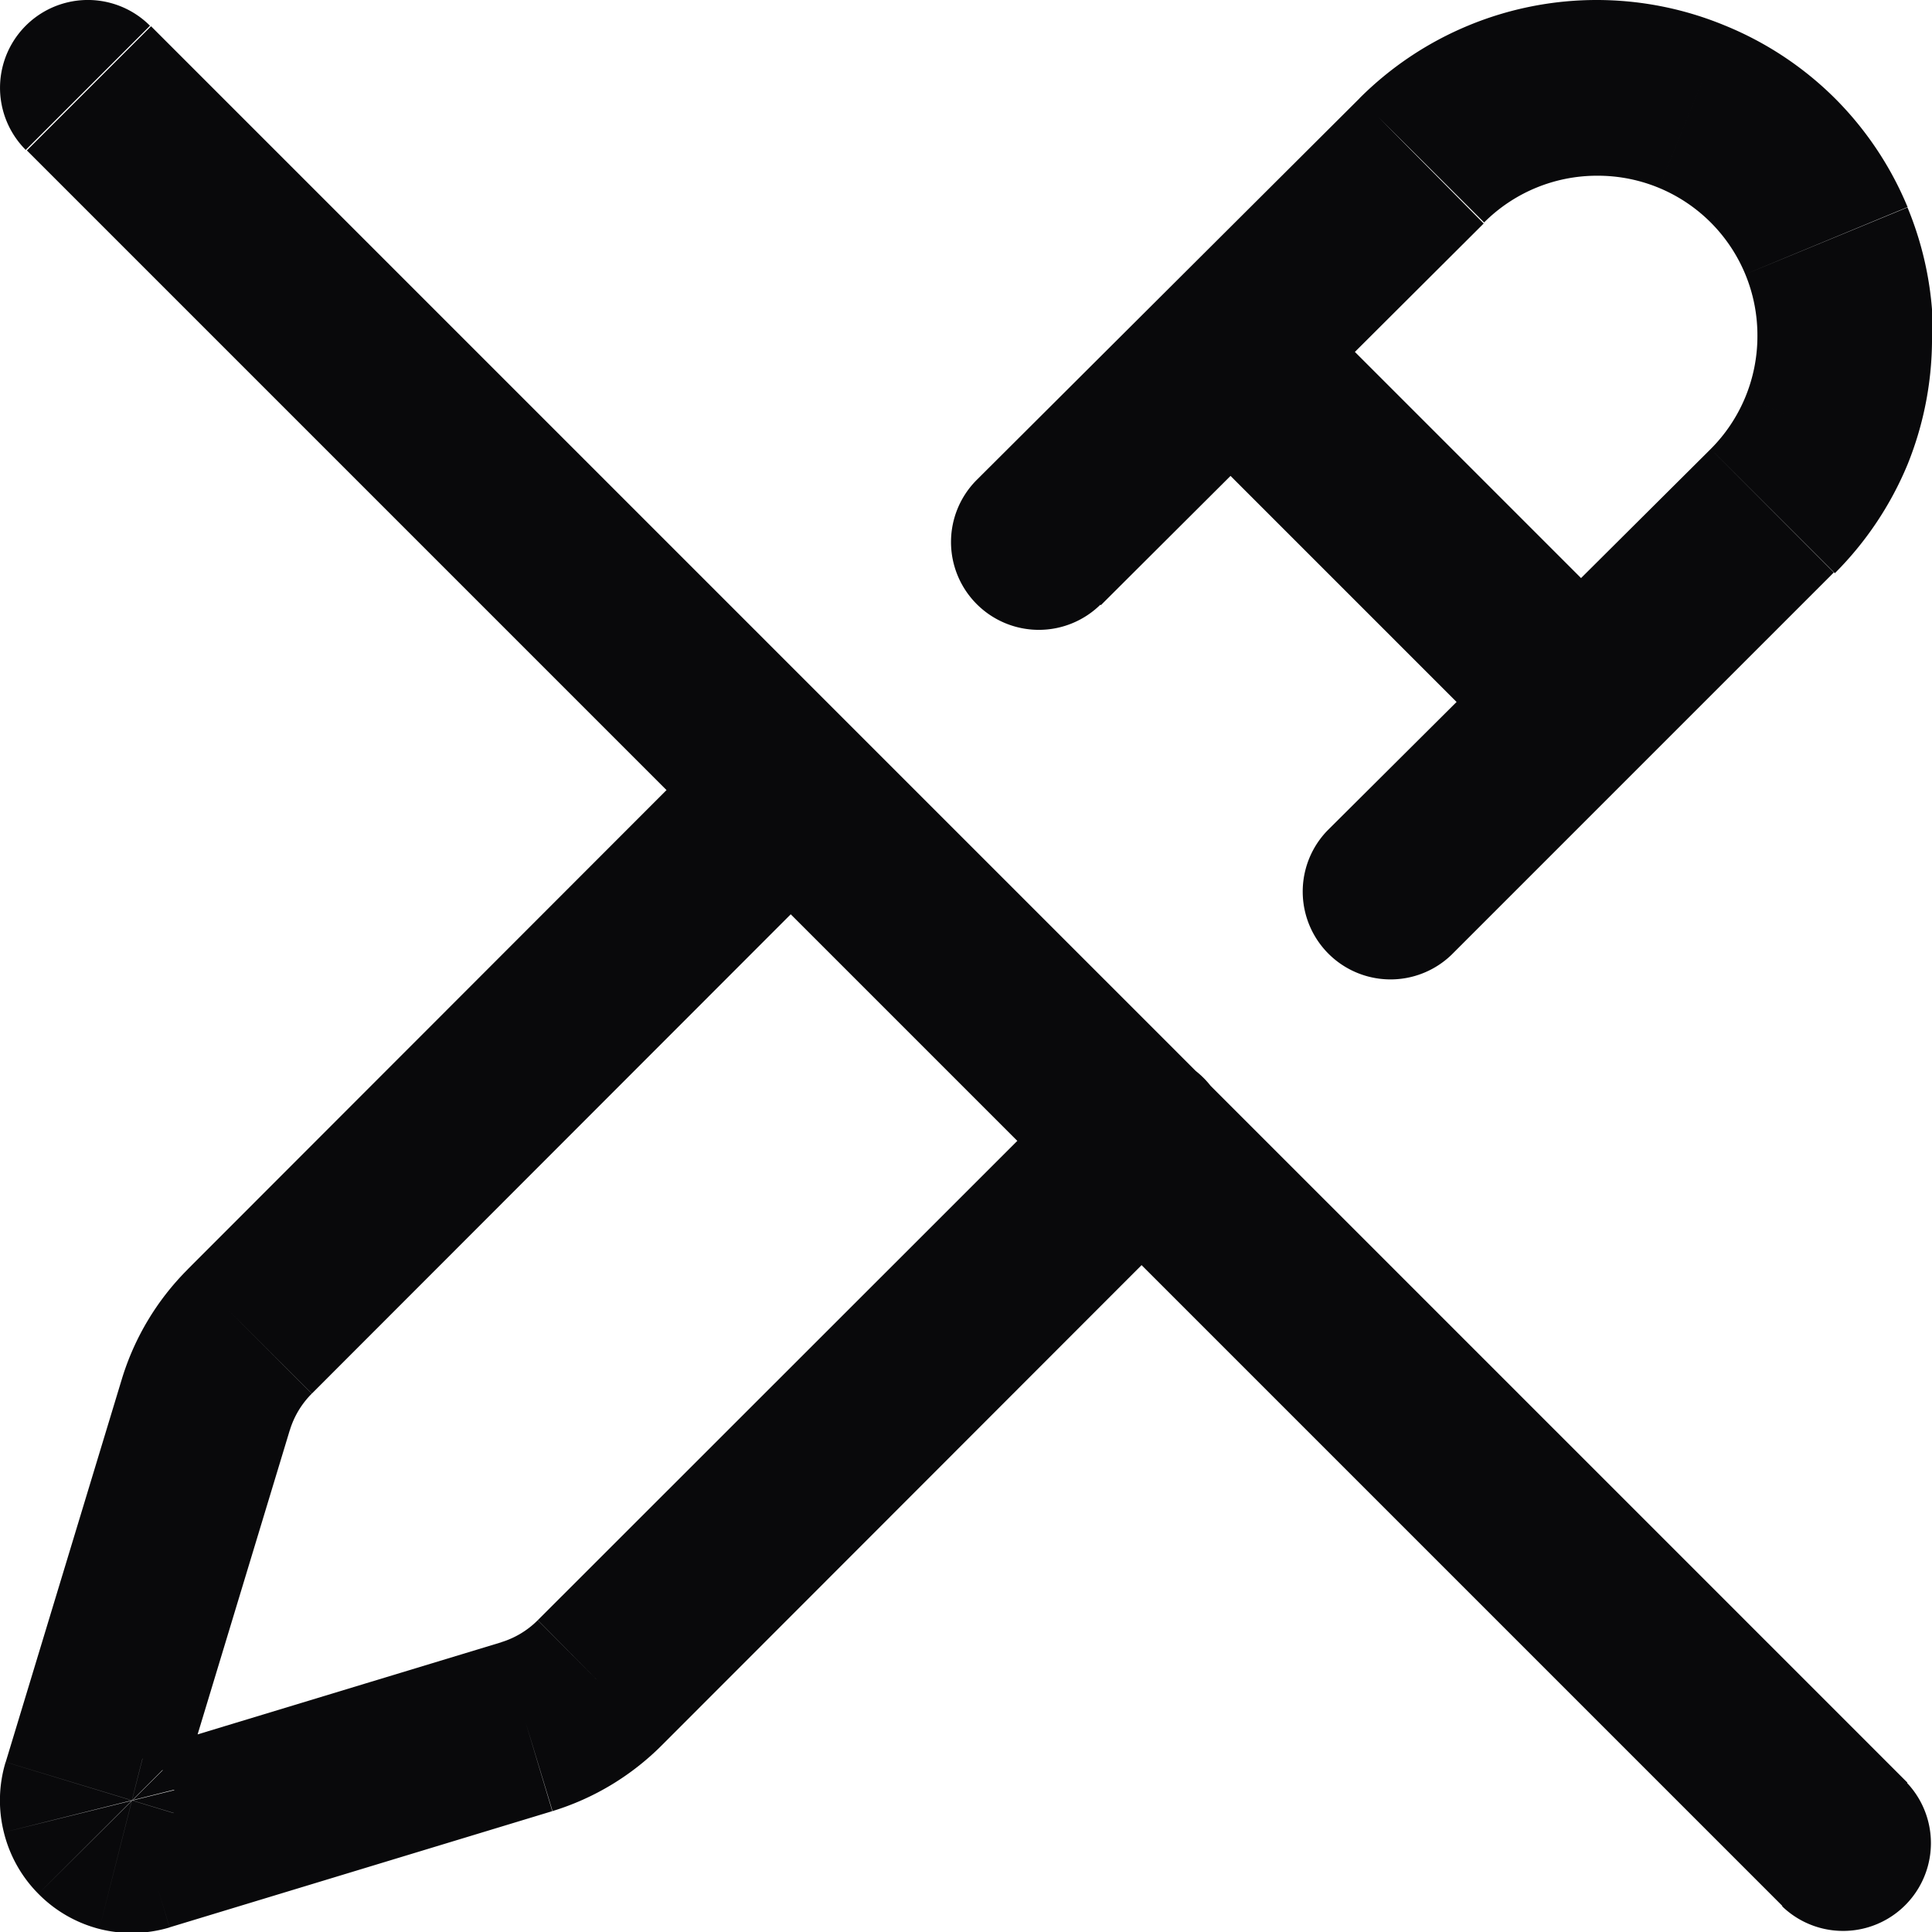 <svg id="pencil-off" xmlns="http://www.w3.org/2000/svg" width="22" height="22" viewBox="0 0 22 22">
  <path id="Vector" d="M9.708,9.707A1,1,0,0,0,8.293,8.293ZM2.843,15.162l.707.707h0Zm-.5.833L1.387,15.7h0Zm-1.322,4.36-.957-.29h0Zm.622.624.287.958h0ZM6,19.656l.29.957h0Zm.83-.5-.707-.707h0Zm6.876-5.467a1,1,0,1,0-1.415-1.414ZM11.123,5.464A1,1,0,0,0,12.536,6.88Zm5.065-3.638.706.708h0ZM18.182,1V1ZM21,3.819h0ZM15.115,9.458a1,1,0,0,0,1.414,1.414Zm-.407-6.165a1,1,0,0,0-1.414,1.414Zm2.586,5.414a1,1,0,0,0,1.414-1.414ZM1.708.293A1,1,0,1,0,.293,1.707ZM20.293,21.707a1,1,0,0,0,1.414-1.414Zm-12-13.414L2.136,14.455l1.415,1.414L9.708,9.707ZM2.137,14.455a3,3,0,0,0-.75,1.25l1.913.582a1,1,0,0,1,.25-.417Zm-.75,1.25L.065,20.065l1.914.58L3.3,16.285ZM.064,20.065a1.5,1.5,0,0,0-.02.8l1.94-.485a.5.5,0,0,1-.007.266Zm-.02.8a1.5,1.5,0,0,0,.393.7l1.416-1.412a.5.5,0,0,1,.131.232Zm.393.7a1.5,1.5,0,0,0,.694.4l.491-1.939a.5.5,0,0,1,.231.132Zm.694.4a1.5,1.5,0,0,0,.8-.017l-.574-1.916a.5.5,0,0,1,.266-.006Zm.8-.018,4.358-1.323L5.711,18.7,1.353,20.022Zm4.361-1.324a3,3,0,0,0,1.245-.75L6.123,18.45a1,1,0,0,1-.415.25Zm1.244-.749,6.169-6.174-1.415-1.414L6.124,18.449Zm5-12.983,4.359-4.346L15.483,1.118,11.123,5.464ZM16.9,2.533a1.818,1.818,0,0,1,.59-.394L16.72.291a3.819,3.819,0,0,0-1.239.828Zm.59-.394a1.818,1.818,0,0,1,.7-.138V0A3.818,3.818,0,0,0,16.72.291Zm.7-.138a1.818,1.818,0,0,1,.7.138L19.643.291A3.819,3.819,0,0,0,18.182,0Zm.7.138a1.819,1.819,0,0,1,.59.394l1.414-1.414A3.819,3.819,0,0,0,19.643.291Zm.59.394a1.82,1.82,0,0,1,.394.59l1.848-.765a3.818,3.818,0,0,0-.828-1.239Zm.394.59a1.818,1.818,0,0,1,.138.7h2a3.817,3.817,0,0,0-.291-1.461Zm.138.7a1.818,1.818,0,0,1-.138.7l1.848.765A3.817,3.817,0,0,0,22,3.819Zm-.138.7a1.818,1.818,0,0,1-.394.59l1.414,1.414a3.818,3.818,0,0,0,.828-1.239Zm-.394.59L15.115,9.458l1.414,1.414,4.353-4.353Zm-6.174-.4,4,4,1.414-1.414-4-4Zm-13-3,20,20,1.414-1.414-20-20Z" transform="translate(0)" fill="#09090b"/>
</svg>

